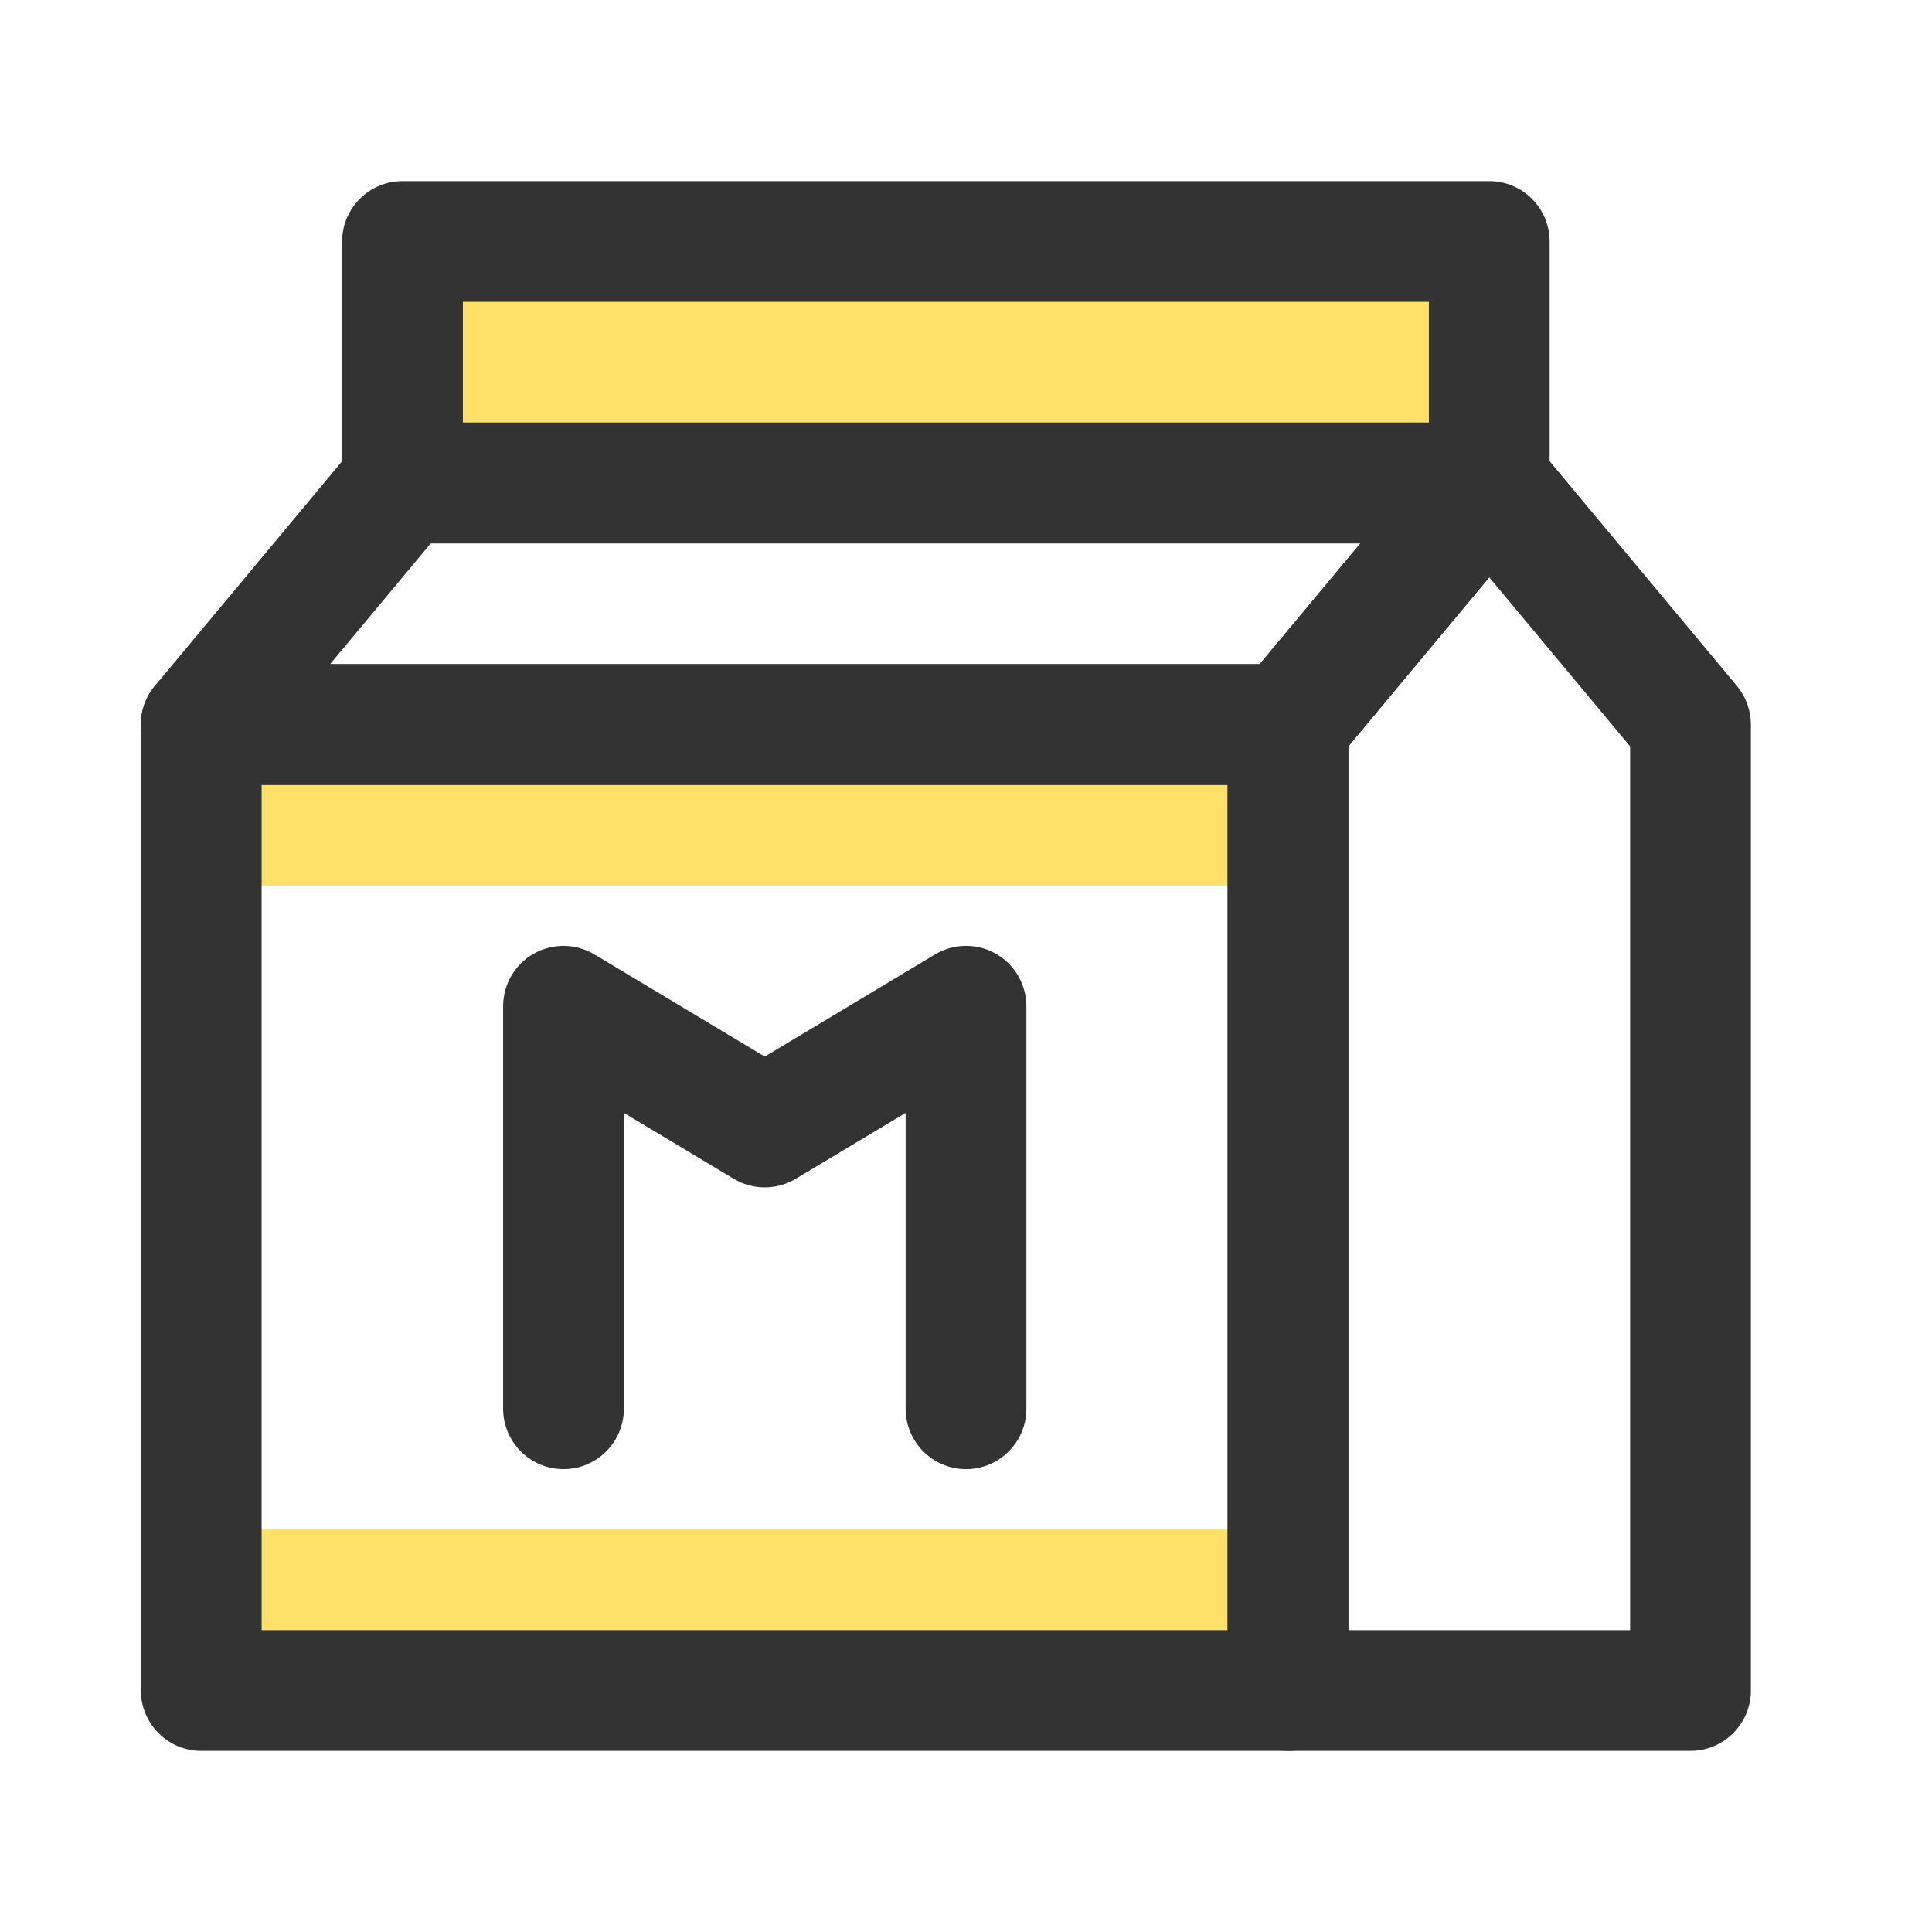<svg width="24" height="24" viewBox="0 0 24 24" fill="none" xmlns="http://www.w3.org/2000/svg">
<path d="M2 9H16V11H2V9Z" fill="#FFE068"/>
<path d="M2 19H16V21H2V19Z" fill="#FFE068"/>
<path fill-rule="evenodd" clip-rule="evenodd" d="M1.75 9C1.75 8.586 2.086 8.25 2.5 8.25H16C16.414 8.25 16.75 8.586 16.75 9V21C16.75 21.414 16.414 21.75 16 21.75H2.5C2.086 21.75 1.75 21.414 1.75 21V9ZM3.25 9.75V20.25H15.25V9.75H3.25Z" fill="#333333"/>
<path fill-rule="evenodd" clip-rule="evenodd" d="M6.63 11.847C6.866 11.714 7.154 11.718 7.386 11.857L9.5 13.125L11.614 11.857C11.846 11.718 12.134 11.714 12.37 11.847C12.605 11.98 12.75 12.23 12.75 12.5V17.5C12.75 17.914 12.414 18.25 12 18.25C11.586 18.25 11.25 17.914 11.25 17.5V13.825L9.886 14.643C9.648 14.786 9.352 14.786 9.114 14.643L7.75 13.825V17.5C7.75 17.914 7.414 18.25 7 18.25C6.586 18.25 6.25 17.914 6.25 17.5V12.5C6.25 12.23 6.395 11.98 6.63 11.847Z" fill="#333333"/>
<path d="M5 3V6H18.5V3H5Z" fill="#FFE068"/>
<path fill-rule="evenodd" clip-rule="evenodd" d="M4.25 3C4.25 2.586 4.586 2.25 5 2.25H18.5C18.914 2.25 19.25 2.586 19.25 3V6C19.25 6.414 18.914 6.75 18.5 6.75H5C4.586 6.75 4.25 6.414 4.25 6V3ZM5.75 3.75V5.25H17.75V3.75H5.75Z" fill="#333333"/>
<path fill-rule="evenodd" clip-rule="evenodd" d="M18.5 5.25C18.723 5.25 18.934 5.349 19.076 5.52L21.576 8.52C21.688 8.655 21.75 8.825 21.75 9V21C21.75 21.414 21.414 21.75 21 21.75H16C15.586 21.75 15.25 21.414 15.25 21V9C15.25 8.825 15.312 8.655 15.424 8.52L17.924 5.52C18.066 5.349 18.277 5.25 18.5 5.25ZM16.75 9.272V20.25H20.25V9.272L18.5 7.172L16.75 9.272Z" fill="#333333"/>
<path fill-rule="evenodd" clip-rule="evenodd" d="M4.424 5.52C4.566 5.349 4.777 5.25 5 5.25H18.5C18.791 5.25 19.056 5.418 19.179 5.682C19.303 5.945 19.262 6.257 19.076 6.48L16.576 9.48C16.434 9.651 16.223 9.75 16 9.75H2.5C2.209 9.75 1.944 9.582 1.821 9.318C1.697 9.055 1.738 8.743 1.924 8.52L4.424 5.52ZM5.351 6.75L4.101 8.25H15.649L16.899 6.75H5.351Z" fill="#333333"/>
</svg>
